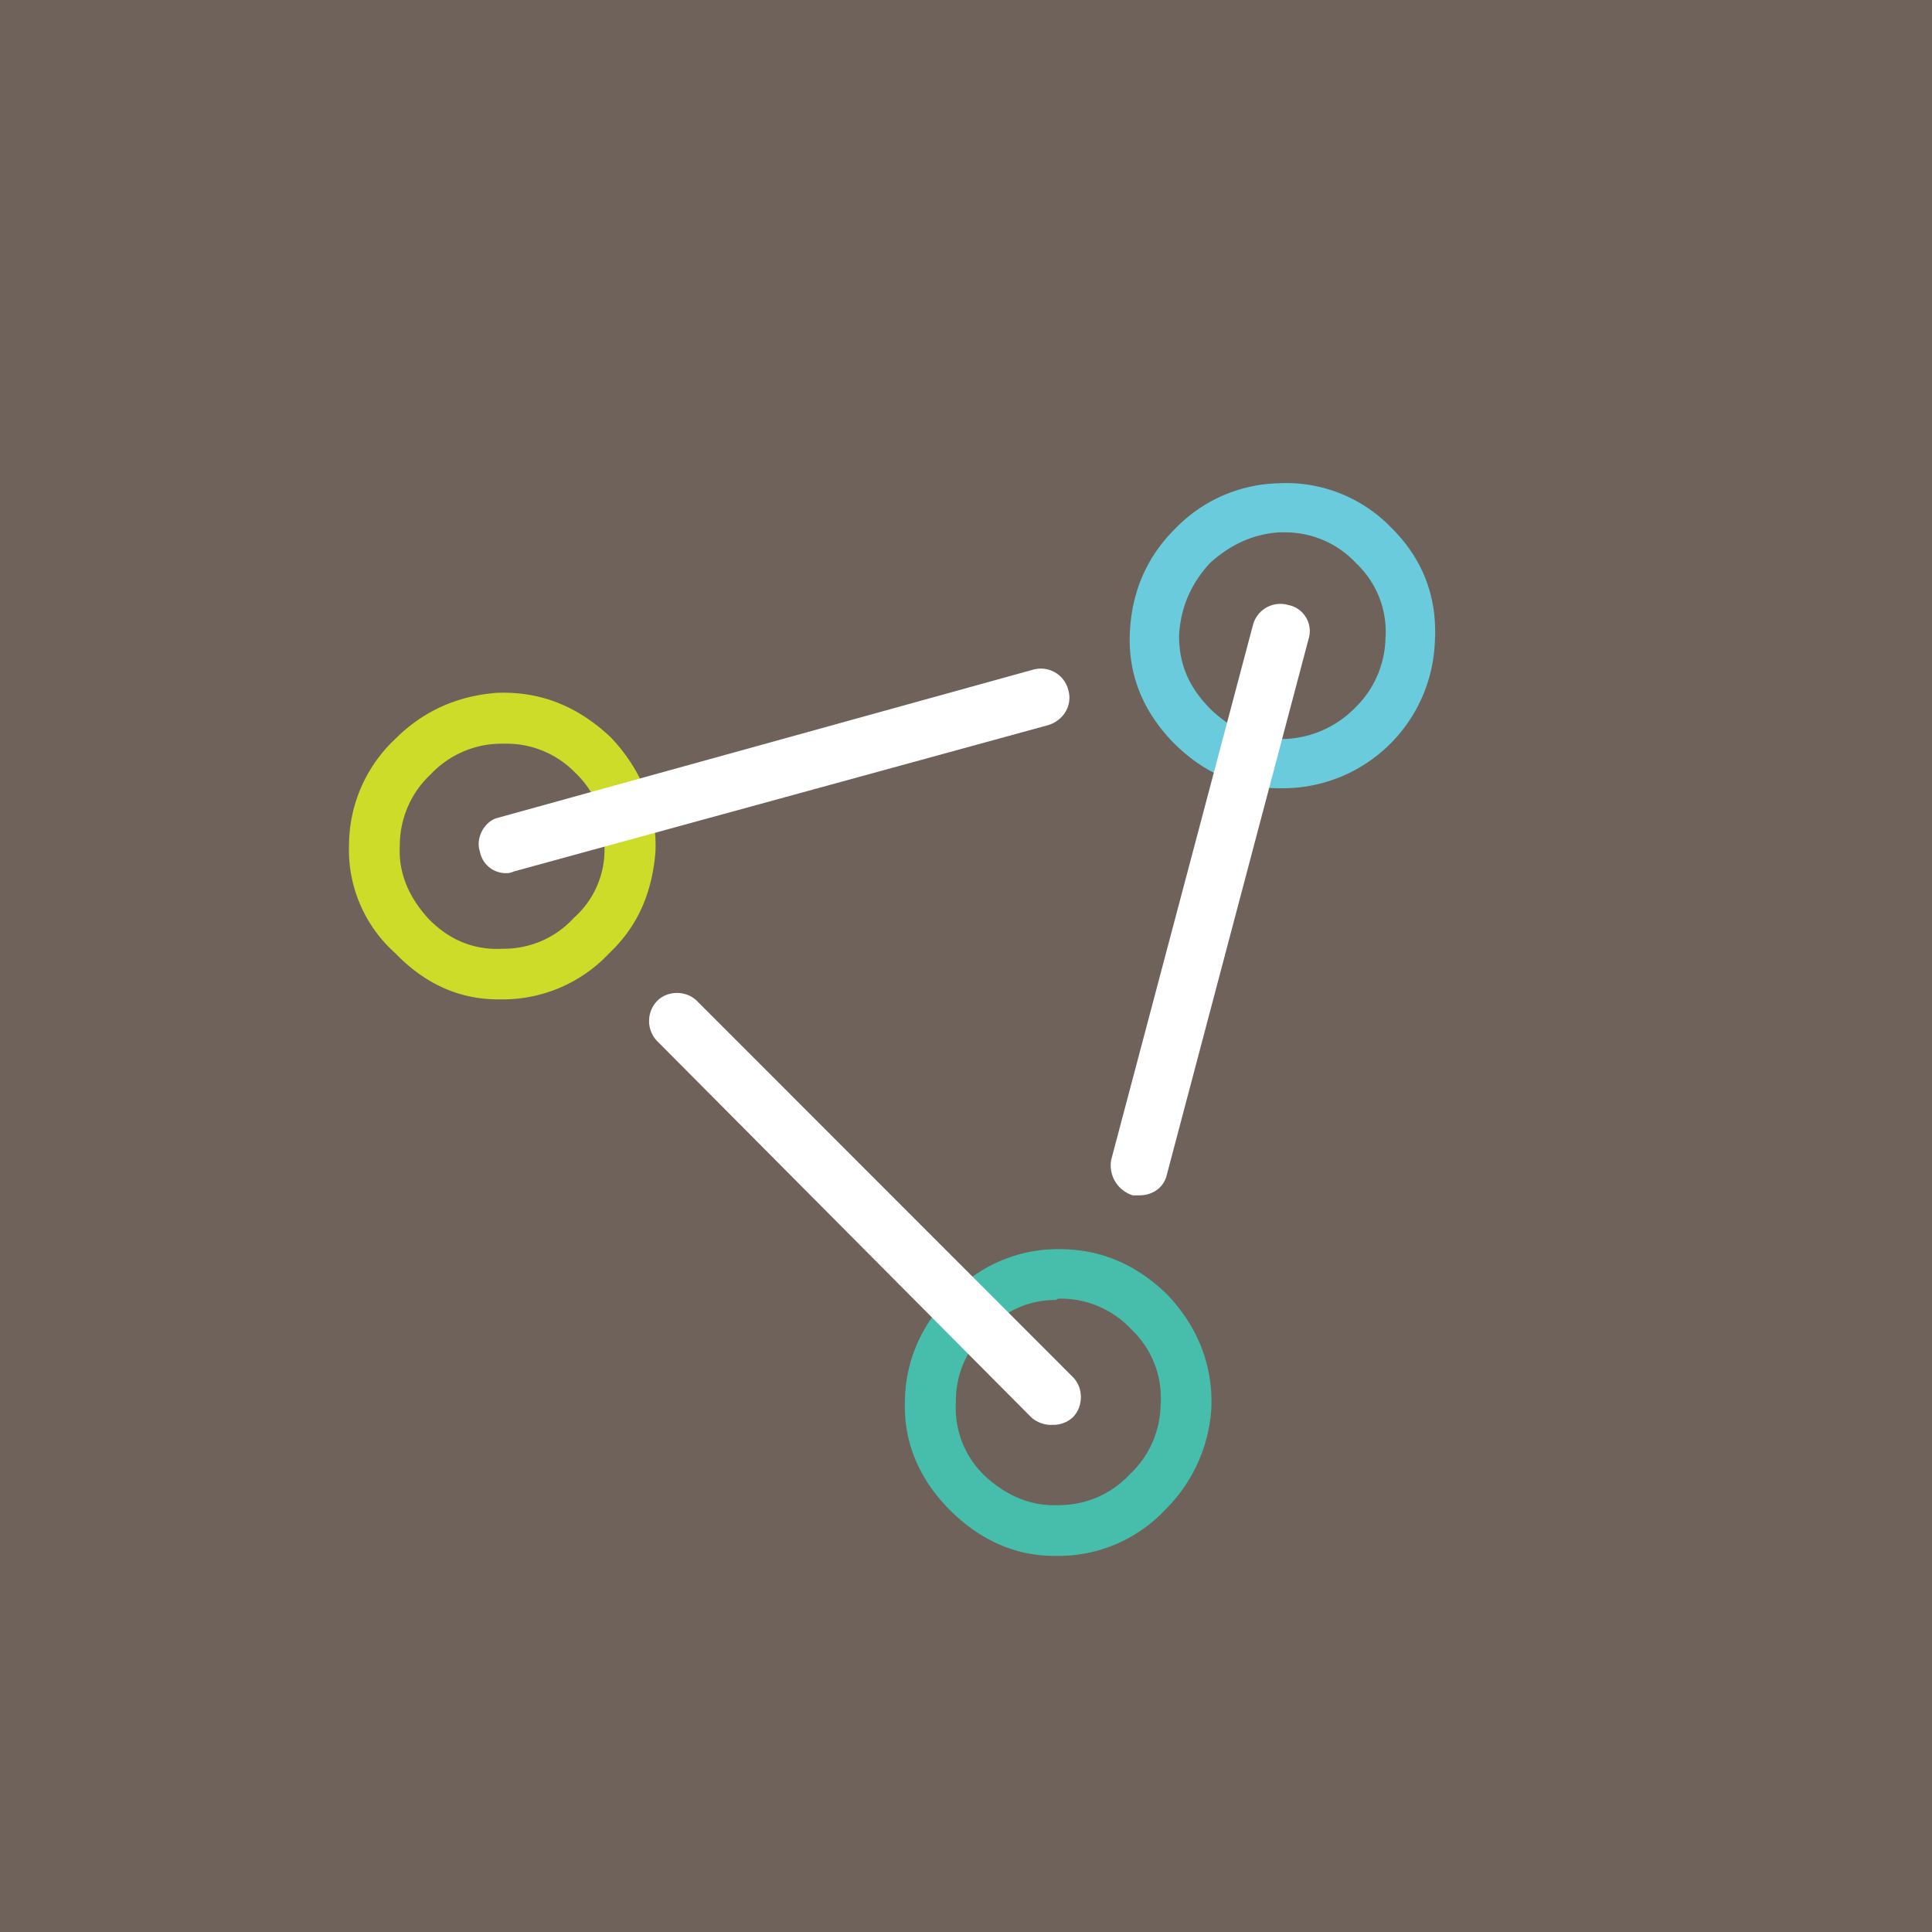 <svg xmlns="http://www.w3.org/2000/svg" viewBox="0 0 18 18">
  <rect x="0" y="0" width="18" height="18" fill="#333333" stroke="none"/>
  <g clip-path="url(#a)">
    <path fill="#6E625A" d="M0 0h18v18H0V0Z"/>
    <g clip-path="url(#b)">
      <path fill="#CDDB29" fill-rule="evenodd" d="M4.643 9.311c-.363 0-.683-.143-.96-.43a1.29 1.29 0 0 1-.431-1.02 1.36 1.36 0 0 1 .43-.976c.258-.258.574-.401.946-.43.416-.016.76.13 1.063.415.286.303.43.662.416 1.063-.03.374-.158.69-.43.947a1.36 1.36 0 0 1-.978.431h-.056Zm.056-2.382h-.041a.906.906 0 0 0-.645.285.906.906 0 0 0-.288.663c-.015.258.086.487.273.689.2.201.43.288.69.273a.88.88 0 0 0 .659-.288.846.846 0 0 0 .285-.645.879.879 0 0 0-.27-.704.892.892 0 0 0-.663-.273Z" clip-rule="evenodd"/>
      <path fill="#47BEAB" fill-rule="evenodd" d="M9.824 14.496c-.36 0-.69-.143-.977-.43-.286-.288-.431-.633-.416-1.02a1.37 1.37 0 0 1 .43-.976 1.36 1.36 0 0 1 .948-.431c.416-.015.76.128 1.06.416.289.302.432.66.417 1.063a1.454 1.454 0 0 1-.43.948 1.365 1.365 0 0 1-.976.43h-.056Zm.056-2.397c-.02 0-.034.004-.043.013a.85.85 0 0 0-.646.288.877.877 0 0 0-.285.661.872.872 0 0 0 .27.69c.202.186.431.285.69.272a.9.9 0 0 0 .66-.287.906.906 0 0 0 .287-.647.878.878 0 0 0-.273-.704.899.899 0 0 0-.66-.286Z" clip-rule="evenodd"/>
      <path fill="#69CBDB" fill-rule="evenodd" d="M11.919 7.344c-.36 0-.69-.13-.977-.415-.286-.288-.431-.633-.416-1.021.014-.387.157-.717.416-.975a1.38 1.38 0 0 1 .962-.43 1.36 1.36 0 0 1 1.06.415c.289.286.431.645.404 1.064a1.418 1.418 0 0 1-1.393 1.362h-.056Zm.056-2.384h-.056c-.245.015-.46.116-.648.288-.17.187-.271.402-.286.675 0 .258.087.474.286.676.202.2.43.3.69.286a.965.965 0 0 0 .659-.286.93.93 0 0 0 .288-.647.876.876 0 0 0-.273-.704.9.9 0 0 0-.66-.288Z" clip-rule="evenodd"/>
      <path fill="#fff" d="M9.809 13.275a.278.278 0 0 1-.202-.071L6.122 9.699a.27.27 0 0 1 0-.373c.099-.1.271-.1.372 0l3.502 3.504c.099.1.099.273 0 .374a.266.266 0 0 1-.187.071Zm-5.095-5.14a.246.246 0 0 1-.243-.202c-.043-.128.044-.286.172-.315L9.622 6.24a.264.264 0 0 1 .33.184c.044.145-.042.288-.187.332L4.785 8.12a.152.152 0 0 1-.07.015Zm5.897 3.002h-.056a.292.292 0 0 1-.202-.332l1.321-4.984a.264.264 0 0 1 .33-.184.247.247 0 0 1 .188.315l-1.322 4.997c-.028.114-.128.188-.258.188Z"/>
    </g>
  </g>
  <defs>
    <clipPath id="a">
      <path fill="#fff" d="M0 0h18v18H0z"/>
    </clipPath>
    <clipPath id="b">
      <path fill="#fff" d="M3.25 4.5h10.122v10H3.25z"/>
    </clipPath>
  </defs>
</svg>
